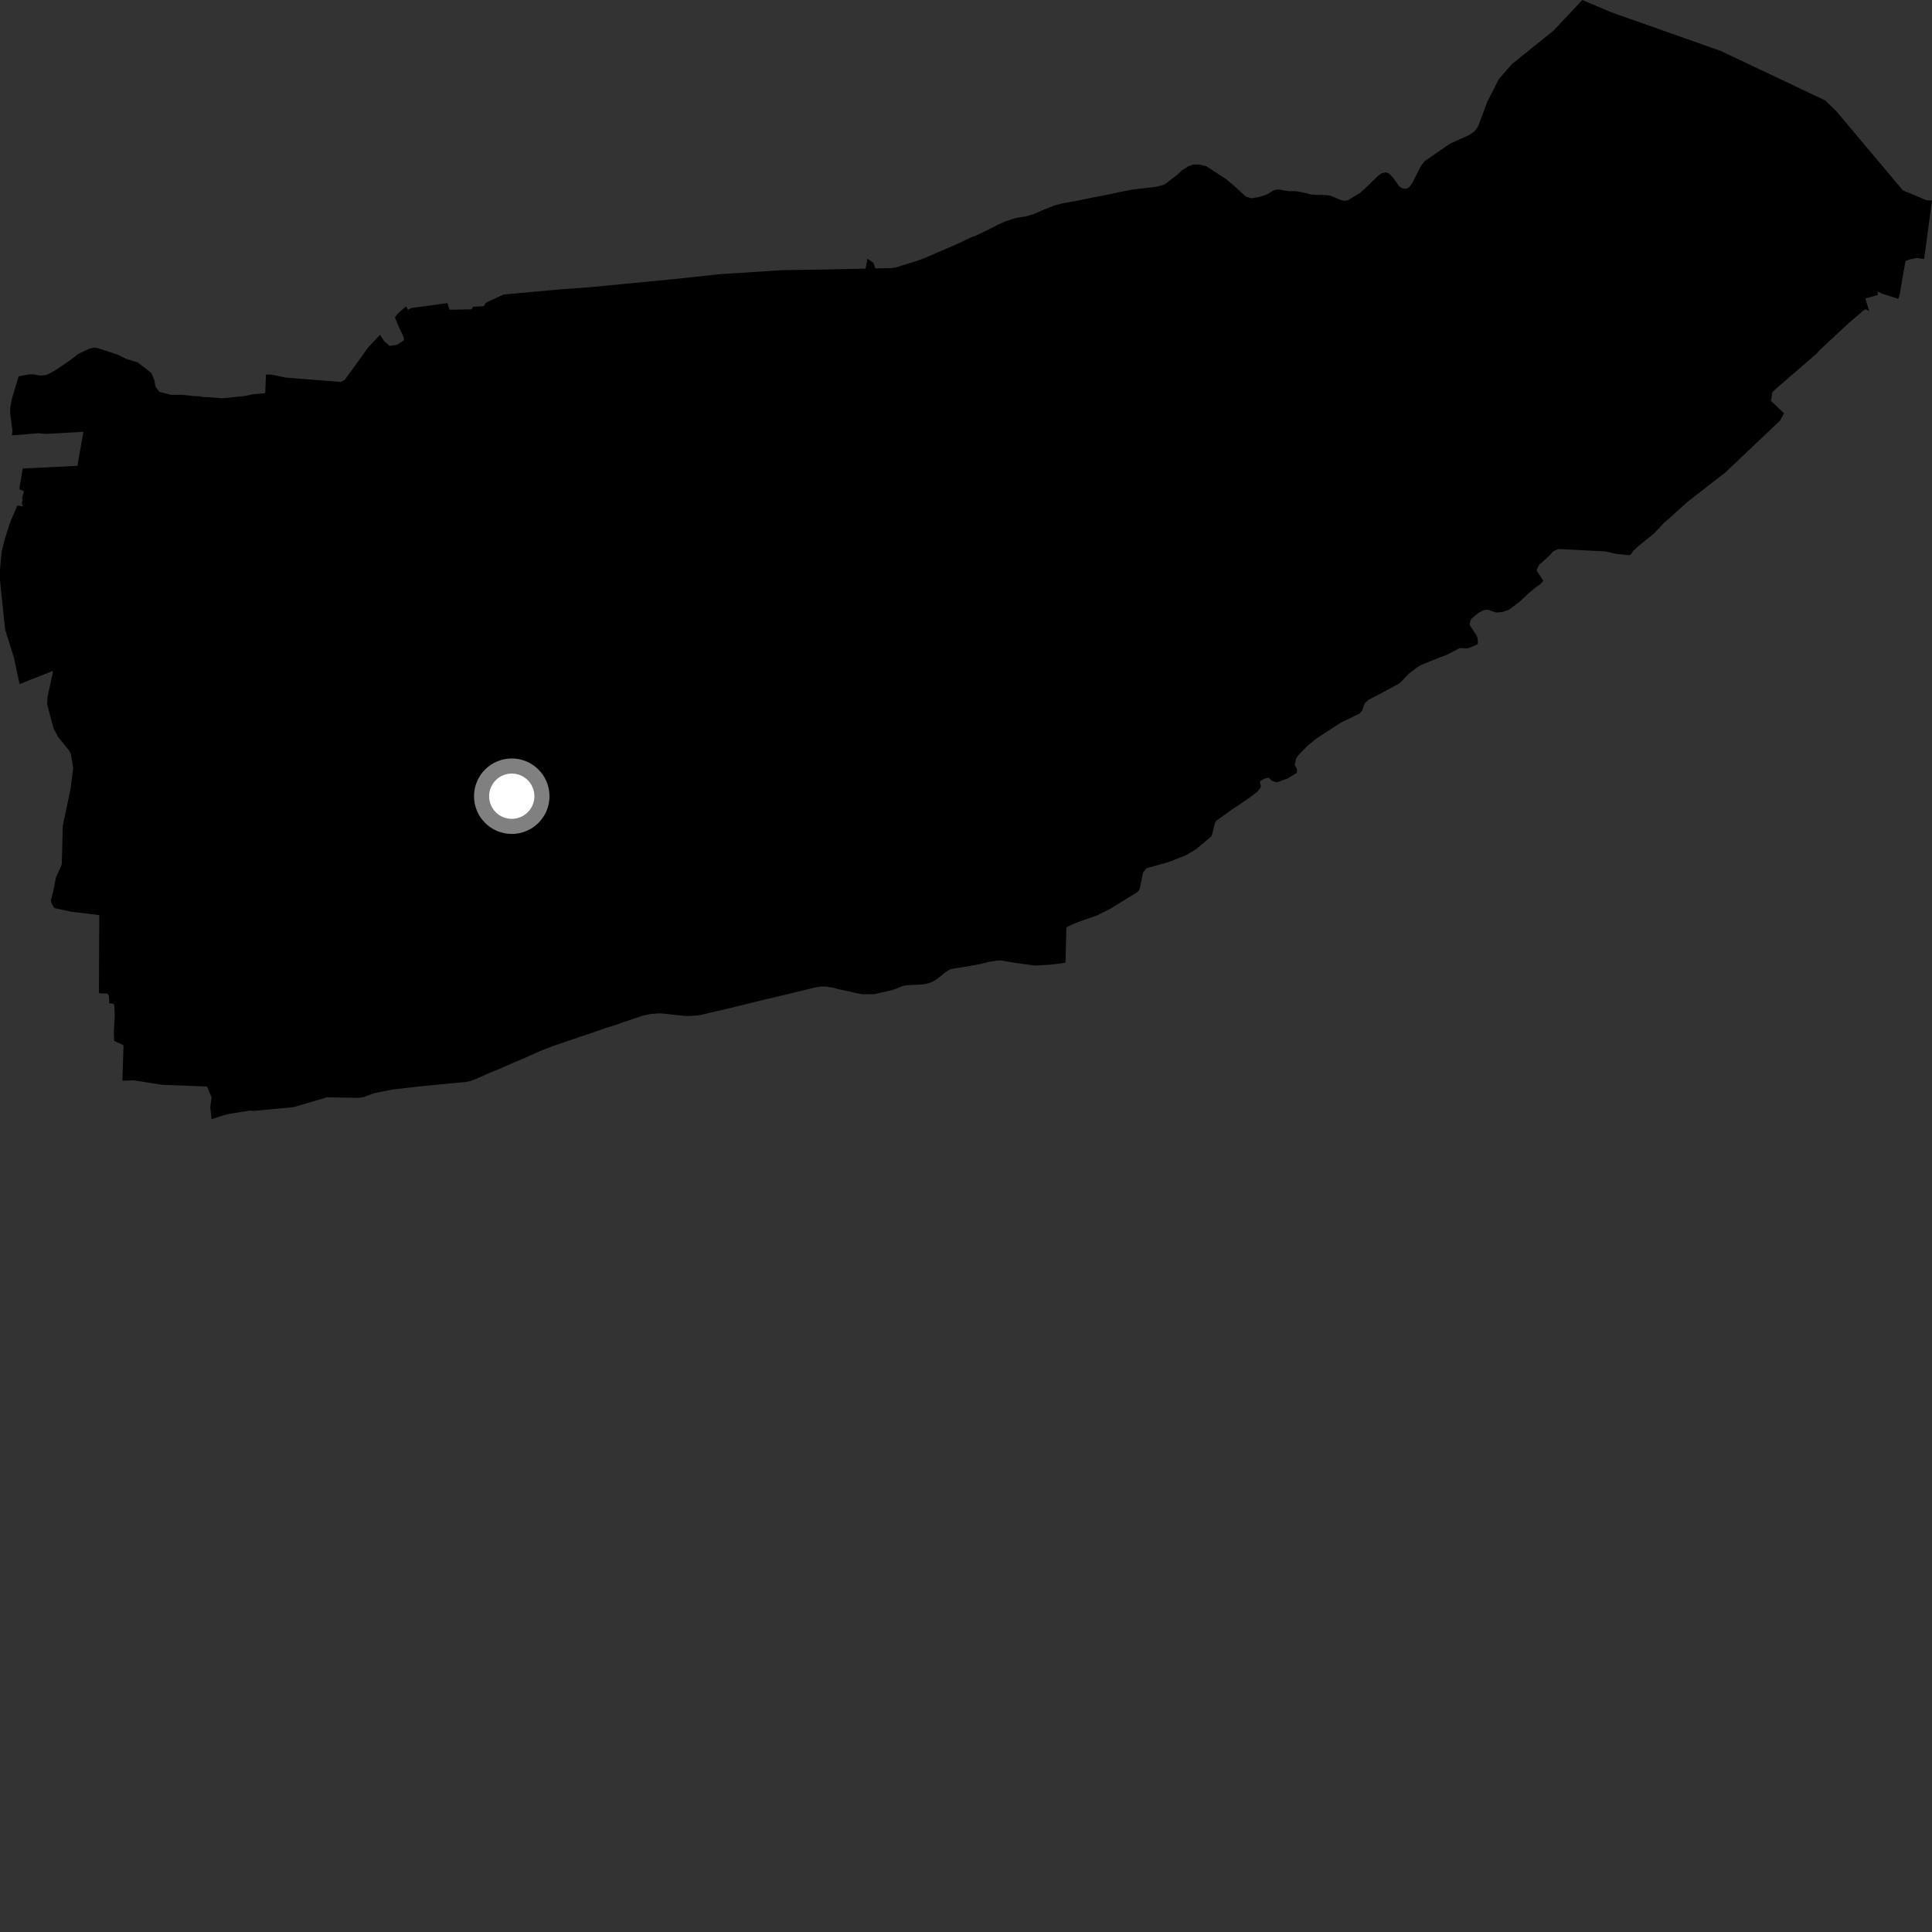 <?xml version="1.0" encoding="utf-8" ?>
<svg baseProfile="full" height="1024" version="1.1" width="1024" xmlns="http://www.w3.org/2000/svg" xmlns:ev="http://www.w3.org/2001/xml-events" xmlns:xlink="http://www.w3.org/1999/xlink"><rect width="100%" height="100%" fill="#333333" stroke="none"/><defs /><polygon fill="black" points="112.134,593.204 120.444,590.542 132.379,588.64 134.693,588.782 155.64,586.792 173.321,581.596 190.028,581.889 192.71,581.463 198.031,579.501 208.013,577.468 222.592,575.801 241.479,573.953 246.903,573.493 249.408,572.941 251.946,572.015 259.208,568.78 264.616,566.584 271.929,563.346 278.519,560.558 286.801,556.837 293.438,554.301 307.163,549.639 310.808,548.437 321.44,544.755 326.591,543.167 331.051,541.543 340.662,538.344 344.767,537.437 349.595,537.091 351.971,537.269 362.909,538.472 364.756,538.535 369.42,538.22 371.825,537.854 376.686,536.68 385.272,534.713 404.479,529.984 412.684,528.075 420.805,526.082 432.054,523.391 434.93,522.93 437.695,522.918 441.233,523.453 444.179,524.209 454.877,526.583 456.855,526.946 463.517,526.917 473.311,524.638 478.268,522.732 480.133,522.272 483.798,522.012 488.414,521.84 490.407,521.532 493.727,520.646 497,518.647 500.267,515.95 502.009,514.646 503.629,513.782 506.172,513.243 511.442,512.425 519.811,510.926 524.372,509.773 528.122,509.209 530.356,509.029 537.811,510.309 548.725,511.776 557.929,511.189 564.713,510.298 565.226,491.551 566.223,490.96 571.446,488.664 581.362,485.228 588.971,481.396 602.914,472.761 603.992,471.338 605.837,462.521 607.656,460.215 619.531,456.855 628.647,453.262 633.909,450.132 641.906,443.452 642.349,442.616 644.03,436.025 644.695,435.004 652.176,429.599 660.844,423.819 666.409,419.673 668.164,417.363 668.281,416.663 667.801,414.402 668.046,413.872 670.425,412.589 672.517,412.197 673.737,413.567 675.28,414.279 676.917,414.629 682.35,412.671 687.343,409.586 687.428,407.659 686.186,405.42 686.968,402.079 688.017,400.393 693.01,395.297 697.692,391.431 710.719,382.991 720.58,378.204 721.994,376.68 722.784,374.123 723.407,372.713 725.309,370.919 733.321,366.783 741.642,362.241 743.021,360.984 746.52,357.222 749.654,354.894 750.843,353.854 753.207,352.48 761.718,348.977 766.616,347.161 773.62,343.545 774.225,343.46 777.415,343.724 779.919,342.932 783.075,341.512 783.327,340.919 783.186,338.295 782.483,336.589 779.417,331.956 778.913,330.764 779.474,328.613 780.141,327.743 783.164,325.168 785.57,323.769 786.916,323.273 788.602,323.16 792.884,324.638 796.143,324.409 799.789,323.221 805.453,318.883 808.894,315.751 809.623,314.902 814.231,311.117 816.428,309.681 817.967,307.891 816.738,305.825 814.564,302.611 814.542,301.759 815.847,299.298 818.082,297.372 821.379,294.291 823.247,292.157 826.121,290.986 840.021,291.719 850.796,292.241 856.556,293.562 863.65,294.273 864.43,293.773 865.719,291.901 868.303,289.557 876.93,282.536 882.074,276.971 884.732,274.751 894.292,266.092 914.511,250.37 943.454,222.926 945.583,219.063 938.651,212.486 939.467,207.644 962.872,187.389 964.378,185.649 980.081,171.027 987.531,164.72 988.865,163.878 990.694,164.88 988.688,158.184 995.344,156.326 995.027,154.539 997.86,155.777 1006.173,158.38 1006.907,155.884 1008.471,146.631 1009.943,138.481 1010.262,138.166 1012.433,137.444 1016.024,136.707 1019.796,137.309 1020.615,131.652 1024.0,106.243 1021.117,106.117 1008.58,100.919 973.108,58.717 967.341,53.199 912.105,27.025 853.72,6.394 838.629,0.0 823.449,16.185 801.44,33.888 794.445,41.85 788.356,53.821 783.347,67.088 781.482,69.645 779.05,71.399 768.554,76.147 755.079,85.413 752.963,88.223 748.582,96.936 747.003,99.059 745.475,100.059 743.444,99.846 741.639,98.829 738.342,94.158 736.325,92.081 734.588,91.343 732.287,91.794 729.988,93.584 723.298,100.107 720.621,102.361 714.447,106.138 712.737,106.418 710.866,106.075 705.015,103.641 702.829,103.381 697.16,103.267 694.552,103.005 690.599,102.03 687.231,101.362 682.736,101.31 678.521,100.543 676.852,100.379 674.791,101.016 671.257,103.172 667.166,104.472 663.266,105.093 660.271,104.185 654.955,99.276 649.849,94.912 639.438,88.134 635.9,87.21 632.18,87.274 629.46,88.28 629.049,88.744 626.586,90.106 624.147,92.502 617.287,97.769 613.449,98.859 611.176,99.215 600.186,100.471 593.647,101.743 586.376,103.315 579.264,104.67 570.21,106.509 563.27,107.755 558.704,108.965 553.479,111.019 547.691,113.554 543.75,114.686 539.795,115.248 538.057,115.646 532.935,117.312 529.527,118.776 526.055,120.626 517.355,124.829 514.898,125.687 511.108,127.55 505.717,130.015 489.576,136.973 485.701,138.36 474.421,141.858 472.731,142.087 463.964,142.278 462.938,139.368 460.144,137.347 459.629,137.325 459.609,138.154 458.722,142.391 436.1,142.852 414.38,143.211 381.133,145.343 360.383,147.593 313.474,152.162 296.791,153.389 266.939,156.09 258.99,159.747 257.474,160.517 256.382,162.284 250.928,162.583 249.746,163.986 238.294,164.141 237.107,160.646 223.666,162.496 218.272,163.184 216.228,164.19 215.232,162.387 210.721,166.272 209.325,168.304 211.755,174.118 213.131,176.821 214.023,179.063 214.016,180.583 213.545,180.684 210.504,182.678 206.876,183.304 206.319,183.19 203.592,180.787 201.4,177.451 194.988,184.272 190.109,191.178 182.738,201.321 180.54,202.439 151.279,200.111 144.025,198.57 140.969,198.496 140.607,208.022 140.286,208.421 134.506,208.935 129.169,209.951 117.807,211.108 110.543,210.53 106.868,210.378 106.501,210.069 102.712,209.897 96.074,209.236 90.83,209.294 84.481,207.7 82.407,204.947 81.747,201.354 80.188,197.657 72.933,192.032 66.931,190.254 62.711,188.091 51.714,184.465 49.643,184.254 47.444,184.806 41.352,187.653 39.594,189.174 32.6,194.075 29.545,196.09 25.967,198.118 24.172,198.841 21.152,199.034 17.477,198.384 15.298,198.458 9.888,199.432 6.41,210.98 5.466,215.626 5.393,219.138 6.597,228.263 6.299,230.783 20.471,229.615 23.966,229.997 44.219,228.879 41.031,246.896 12.098,248.328 11.816,249.624 10.223,259.302 12.662,260.347 11.603,264.432 12.068,264.567 11.394,267.331 12.085,267.353 11.89,268.393 10.029,267.964 8.941,268.13 8.841,268.748 5.118,277.47 2.704,285.252 0.878,292.127 0.019,301.57 0.0,307.76 2.752,333.837 7.286,348.253 10.356,362.493 10.736,362.49 15.117,360.69 27.946,355.631 28.081,356.163 25.179,369.316 25.023,373.323 25.116,373.88 28.417,386.199 30.868,390.717 36.615,397.786 37.537,399.536 38.769,406.891 38.749,407.417 37.383,418.162 33.262,437.783 32.741,458.217 29.647,465.11 28.19,472.514 27.005,477.052 27.221,478.581 28.611,481.038 29.102,481.367 37.994,483.296 52.614,485.032 52.44,526.202 53.168,526.568 56.818,526.561 57.737,527.69 57.923,531.695 60.179,532.053 60.526,532.432 60.824,537.893 60.786,539.532 60.317,546.804 60.499,551.646 65.467,554.036 64.88,572.6 65.225,572.784 70.707,572.572 85.804,574.96 109.698,575.886 112.138,581.577 111.441,586.744 112.134,593.204" /><circle cx="271.245" cy="422.006" fill="rgb(100%,100%,100%)" r="16" stroke="grey" stroke-width="8" /></svg>